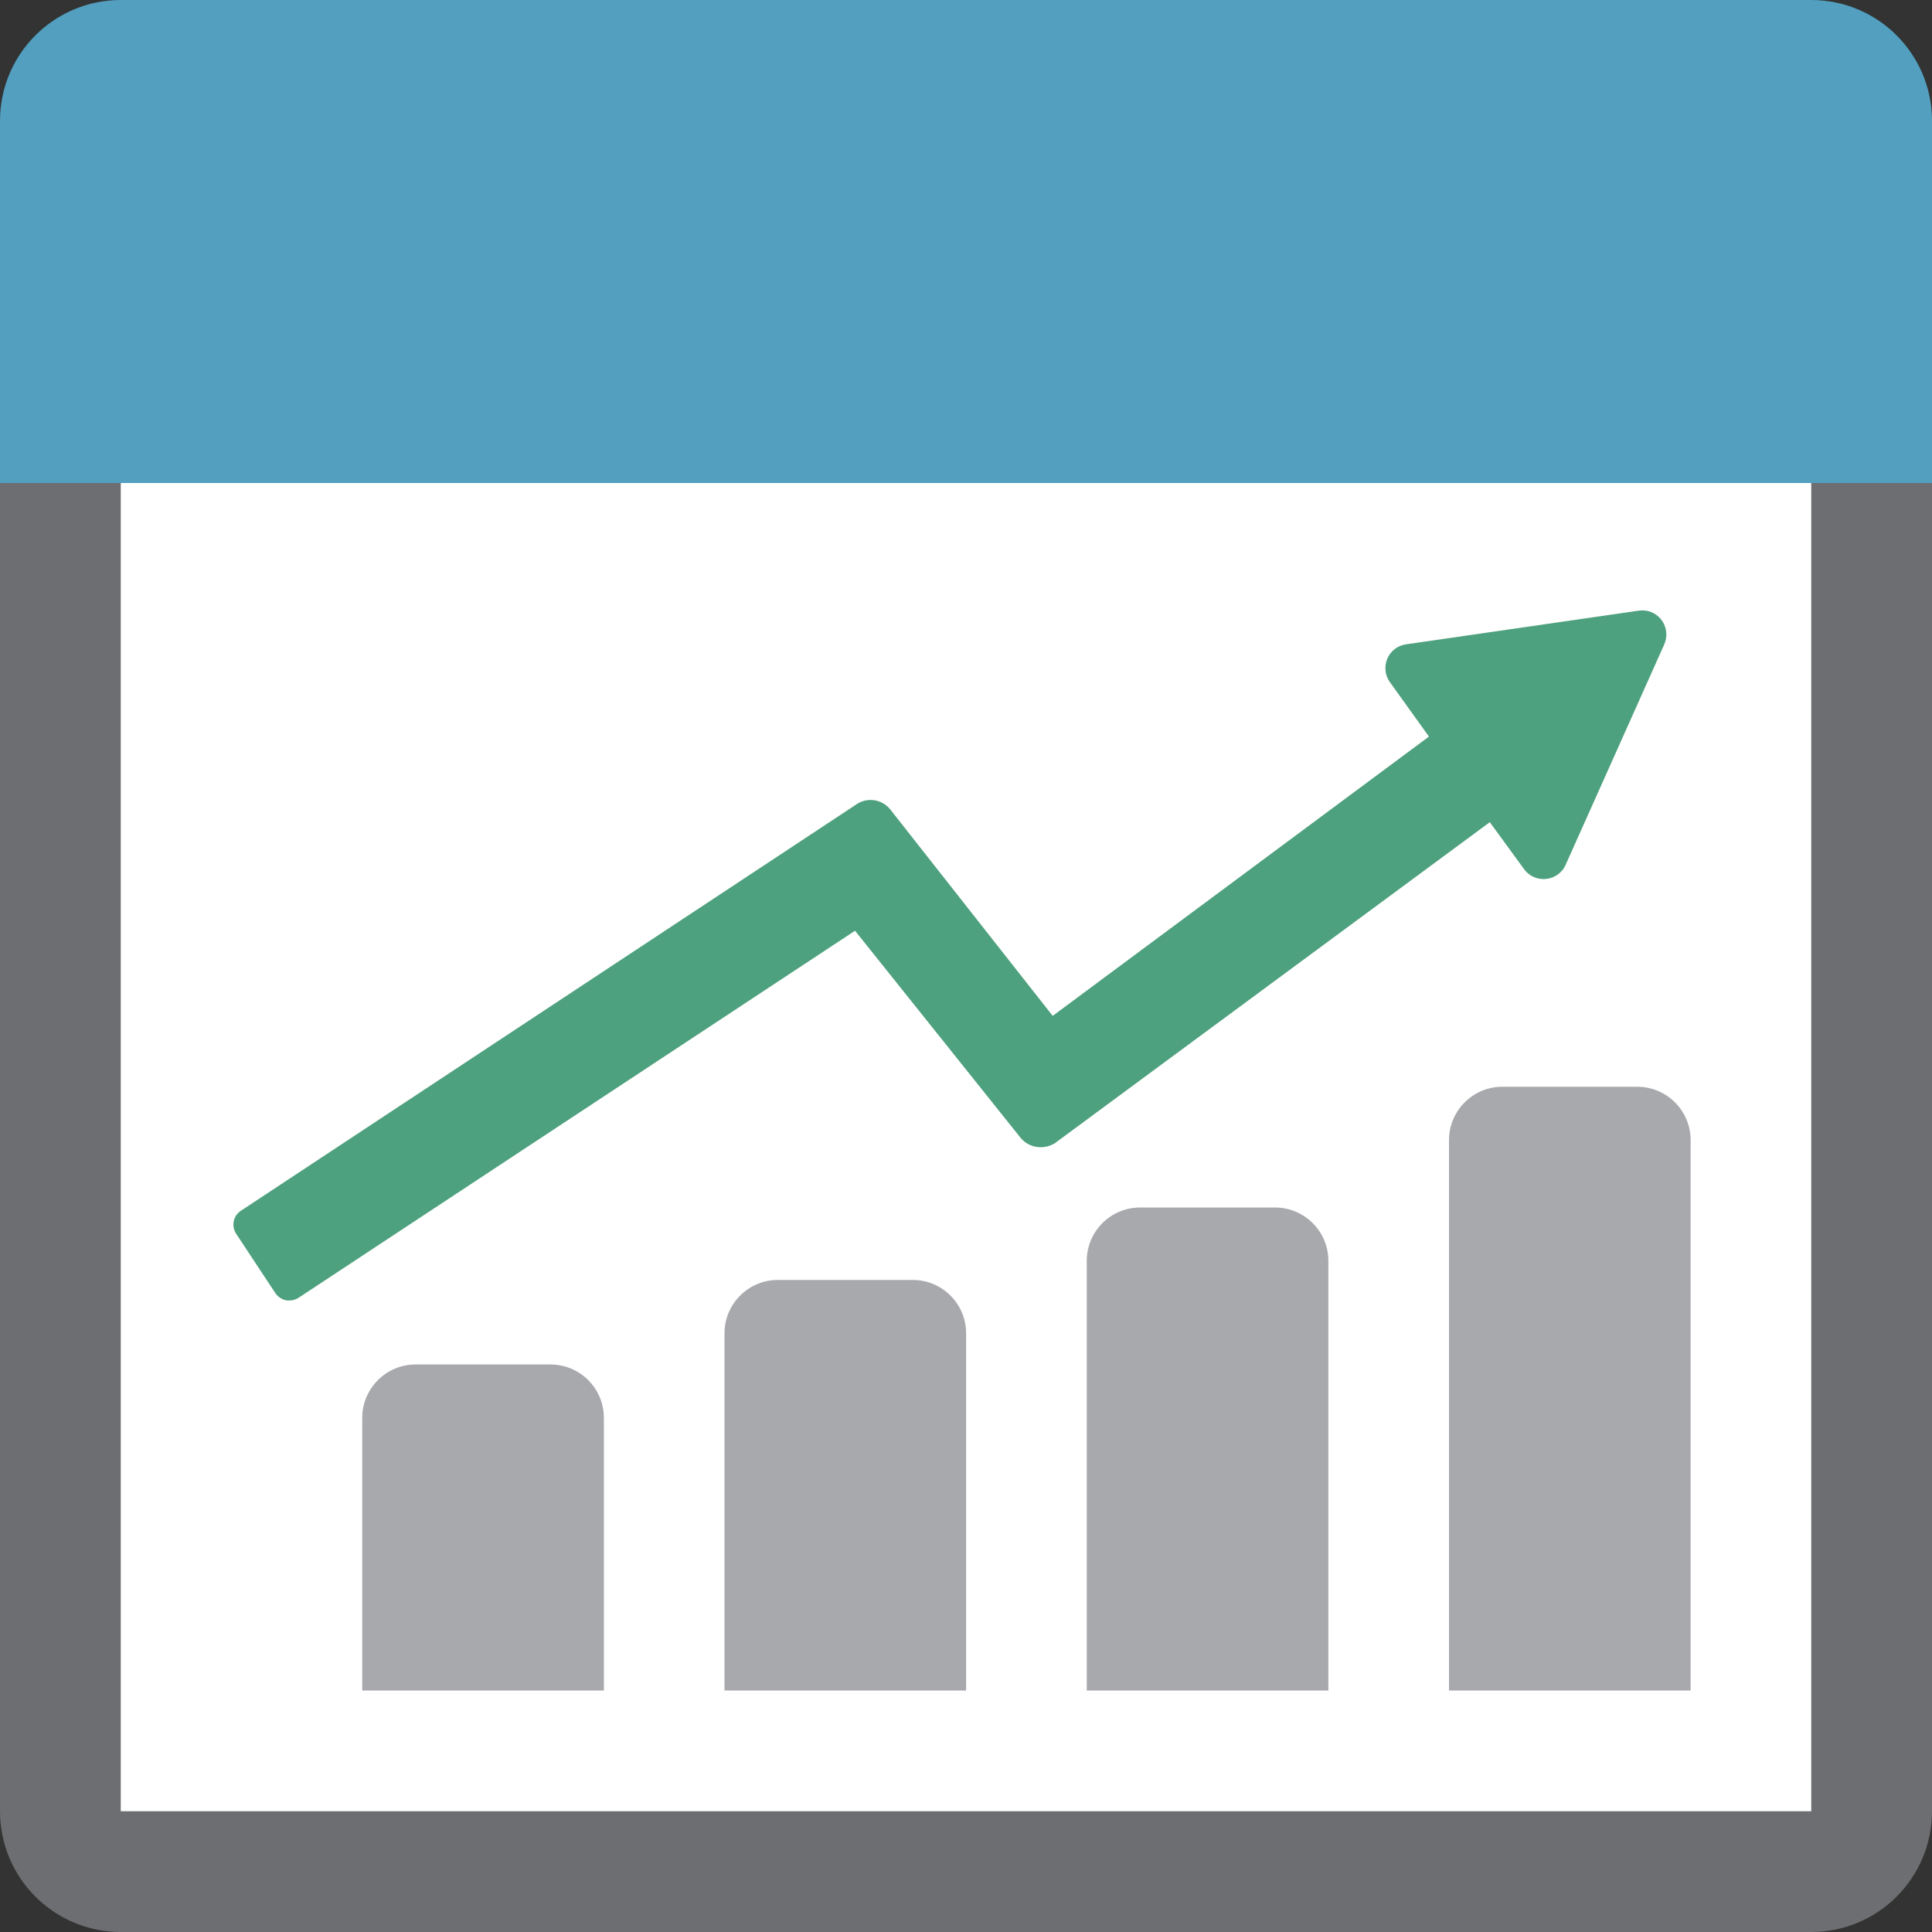 <?xml version="1.0" encoding="UTF-8"?>
<!DOCTYPE svg PUBLIC "-//W3C//DTD SVG 1.1//EN" "http://www.w3.org/Graphics/SVG/1.1/DTD/svg11.dtd">
<svg version="1.1" id="Layer_1" xmlns="http://www.w3.org/2000/svg" xmlns:xlink="http://www.w3.org/1999/xlink" x="0px" y="0px" width="16px" height="16px" viewBox="0 0 16 16" enable-background="new 0 0 16 16" xml:space="preserve">
  <rect x="0" y="0" width="16" height="16" fill="#333333" stroke="none"/>
  <g id="icon">
    <path d="M15,15.5H1c-0.276,0,-0.5,-0.224,-0.5,-0.5V2.5h15v12.5C15.5,15.276,15.276,15.5,15,15.5z" fill="#FFFFFF" stroke="#6D6E71" stroke-width="1" stroke-miterlimit="10"/>
    <path d="M16,4H0V1C0,0.448,0.448,0,1,0h14c0.552,0,1,0.448,1,1V4z" fill="#529FBF"/>
    <path d="M2.39,10.771l-0.013,-0.001c-0.039,-0.006,-0.074,-0.028,-0.096,-0.06l-0.325,-0.492c-0.02,-0.031,-0.028,-0.068,-0.02,-0.104c0.007,-0.036,0.028,-0.067,0.059,-0.087l5.098,-3.366c0.035,-0.024,0.075,-0.036,0.117,-0.036c0.063,0,0.121,0.028,0.161,0.076l1.347,1.712l3.116,-2.313l-0.323,-0.45c-0.041,-0.057,-0.049,-0.13,-0.022,-0.195c0.028,-0.065,0.086,-0.109,0.155,-0.119l1.928,-0.279c0.01,-0.001,0.02,-0.002,0.029,-0.002c0.068,0,0.13,0.034,0.167,0.091c0.037,0.057,0.042,0.128,0.015,0.19l-0.817,1.826c-0.032,0.072,-0.104,0.118,-0.183,0.118c-0.065,0,-0.124,-0.03,-0.162,-0.083l-0.283,-0.388L8.734,9.469l-0.006,0.003c-0.033,0.019,-0.07,0.029,-0.109,0.029c-0.065,0,-0.126,-0.028,-0.166,-0.077L7.081,7.708l-4.609,3.04c-0.023,0.015,-0.049,0.022,-0.075,0.022H2.39z" fill="#4EA17E"/>
    <path d="M5,14H3v-2.258c0,-0.244,0.198,-0.442,0.442,-0.442h1.117c0.244,0,0.442,0.198,0.442,0.442V14zM8,14H6v-2.958c0,-0.244,0.198,-0.442,0.442,-0.442h1.117c0.244,0,0.442,0.198,0.442,0.442V14zM11,14H9v-3.558c0,-0.244,0.198,-0.442,0.442,-0.442h1.117c0.244,0,0.442,0.198,0.442,0.442V14zM14,14h-2V9.442c0,-0.244,0.198,-0.442,0.442,-0.442h1.117c0.244,0,0.442,0.198,0.442,0.442V14z" fill="#A7A9AC"/>
  </g>
</svg>
